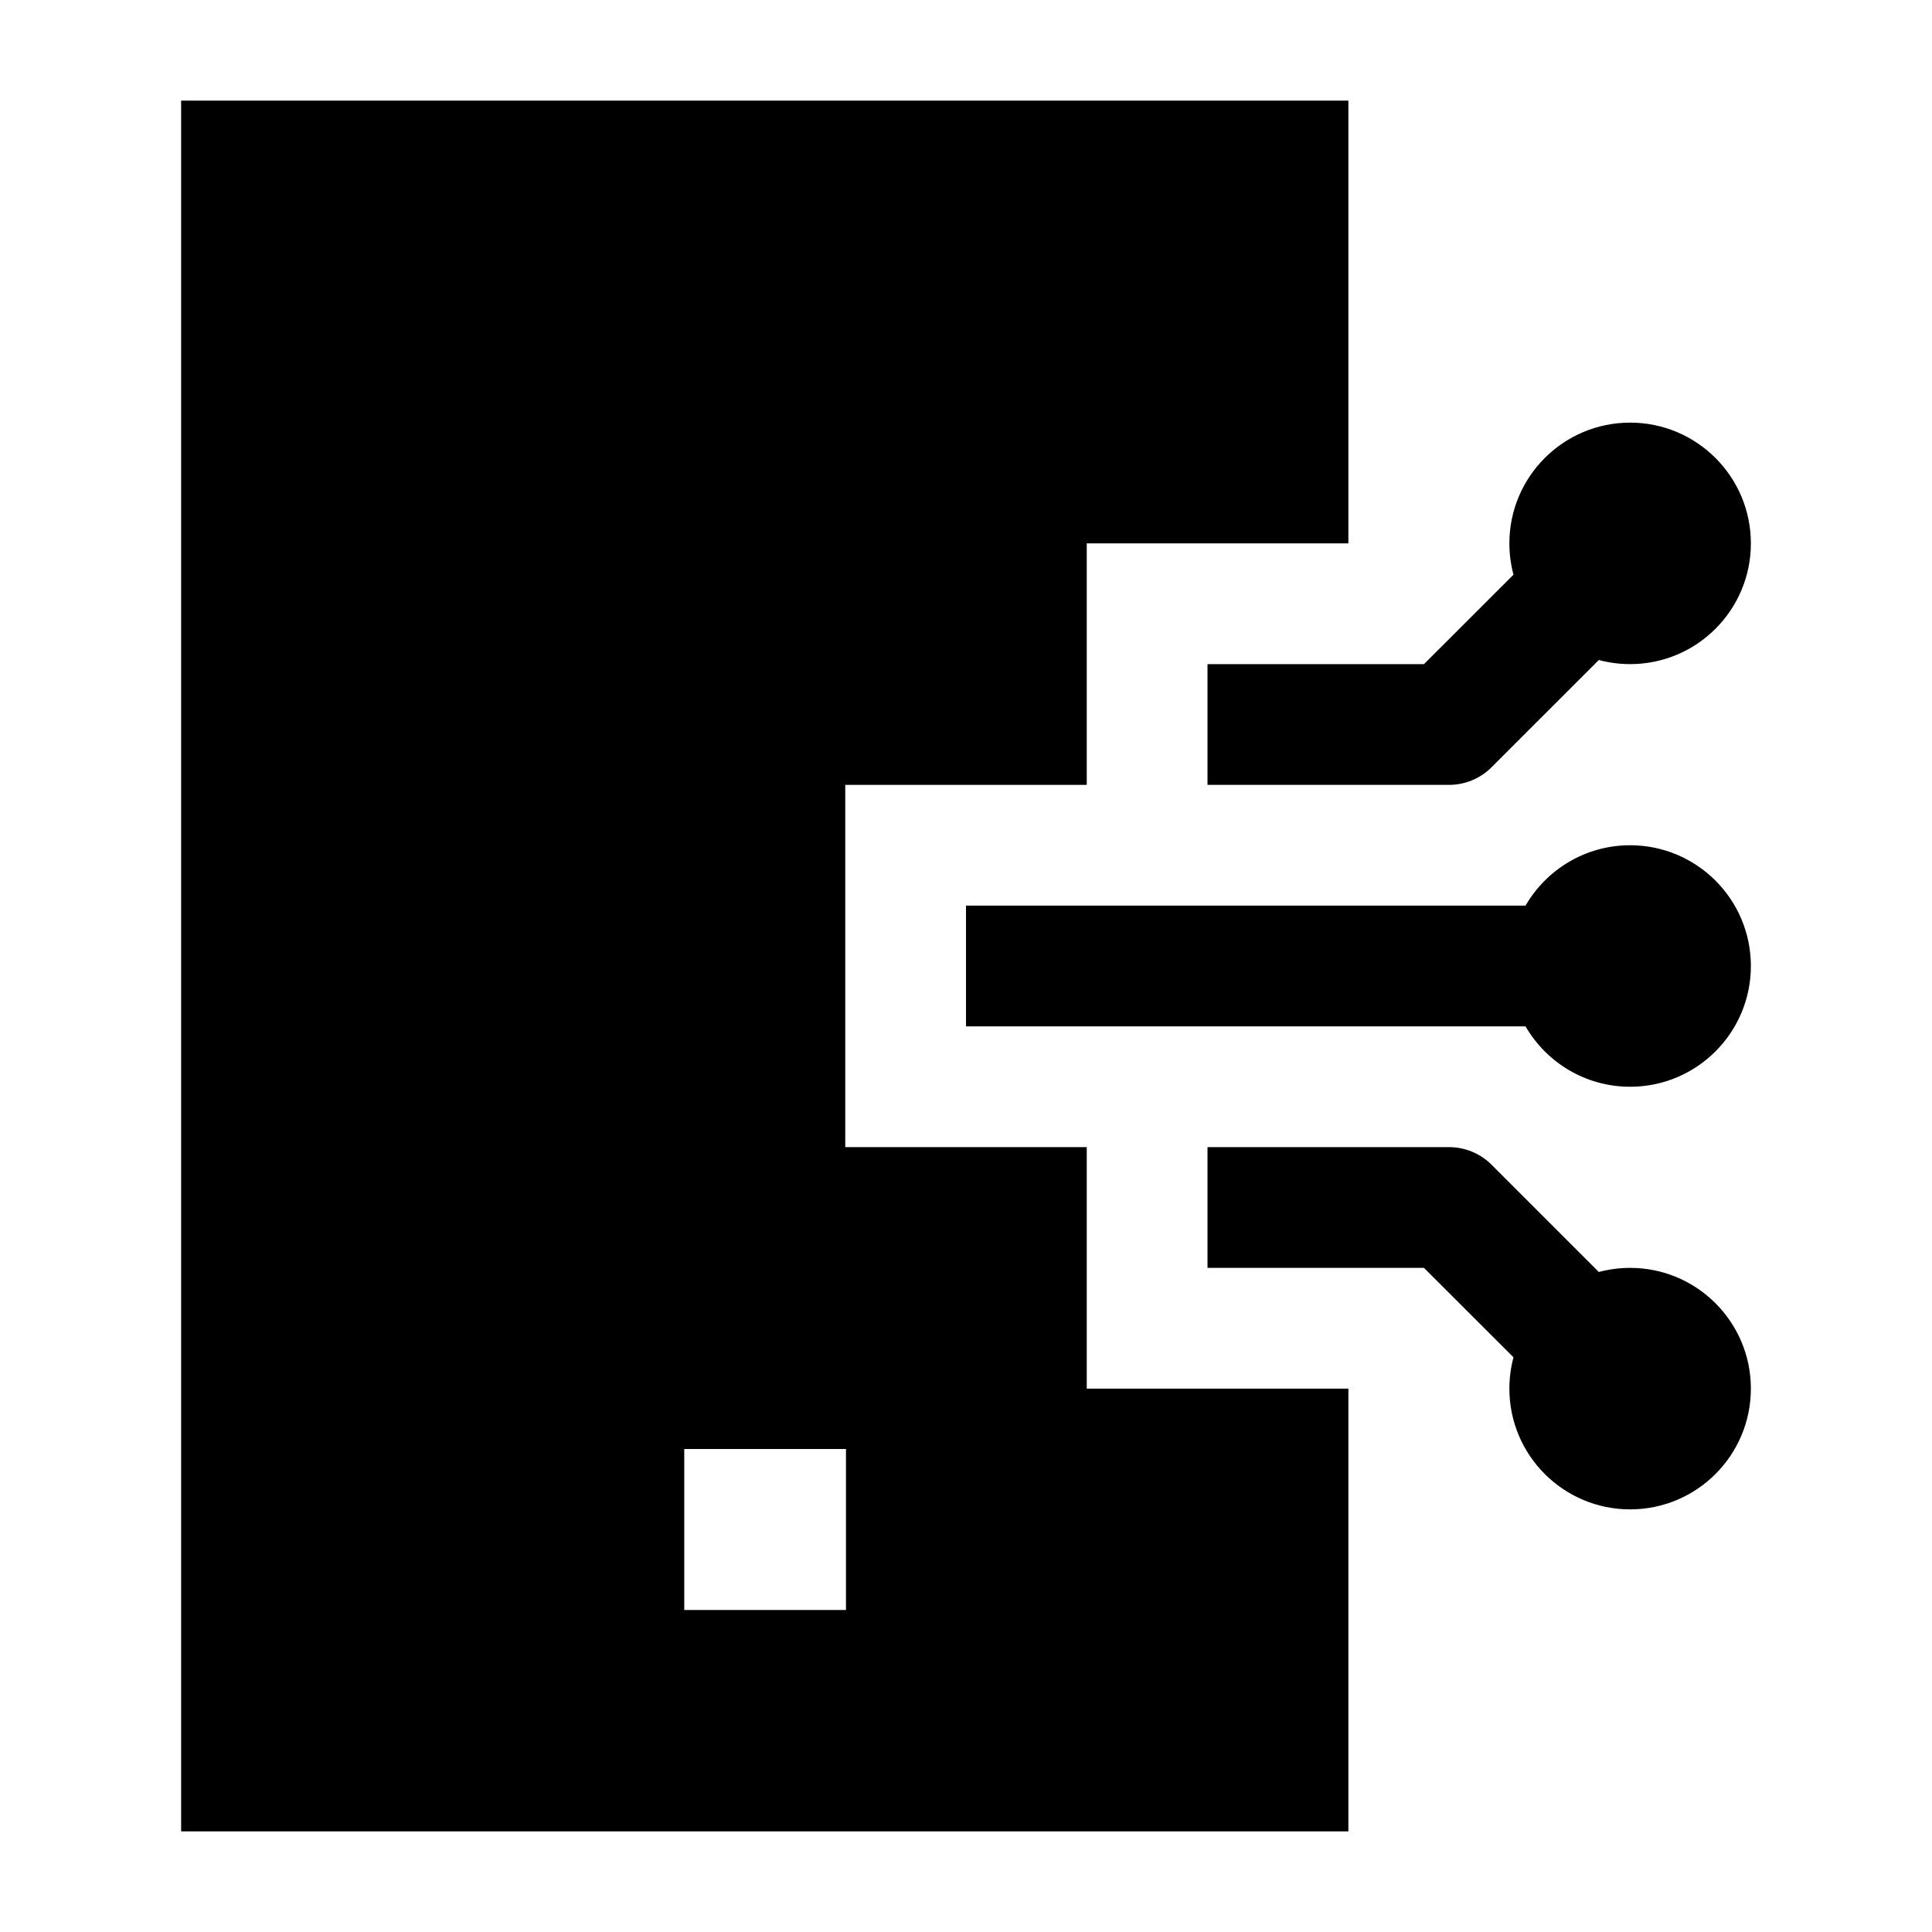 <svg width="24" height="24" viewBox="0 0 24 24" xmlns="http://www.w3.org/2000/svg">
    <path fill-rule="evenodd" clip-rule="evenodd" d="M18.75 6.75C18.75 5.922 19.422 5.25 20.25 5.25C21.078 5.25 21.75 5.922 21.75 6.75C21.75 7.578 21.078 8.25 20.25 8.25C20.116 8.25 19.985 8.232 19.861 8.199L18.53 9.53C18.39 9.671 18.199 9.75 18 9.75L15 9.75L15 8.25L17.689 8.25L18.801 7.139C18.768 7.015 18.75 6.884 18.75 6.75Z"/>
    <path fill-rule="evenodd" clip-rule="evenodd" d="M15 14.25L18 14.25C18.199 14.25 18.39 14.329 18.53 14.47L19.861 15.801C19.985 15.768 20.116 15.75 20.25 15.75C21.078 15.75 21.75 16.422 21.75 17.25C21.75 18.078 21.078 18.75 20.25 18.75C19.422 18.75 18.75 18.078 18.75 17.25C18.75 17.116 18.768 16.985 18.801 16.861L17.689 15.75L15 15.75L15 14.25Z"/>
    <path fill-rule="evenodd" clip-rule="evenodd" d="M18.951 11.25C19.21 10.802 19.695 10.5 20.25 10.5C21.078 10.5 21.75 11.172 21.75 12C21.75 12.828 21.078 13.5 20.25 13.5C19.695 13.5 19.21 13.198 18.951 12.75L12 12.75L12 11.25L18.951 11.25Z"/>
    <path fill-rule="evenodd" clip-rule="evenodd" d="M16.75 1.25V6.75H13.5V9.75H10.5V14.25H13.5V17.25H16.75V22.75H2.25V1.25L16.75 1.25ZM10.509 18H8.5V20H10.509V18Z"/>
</svg>
